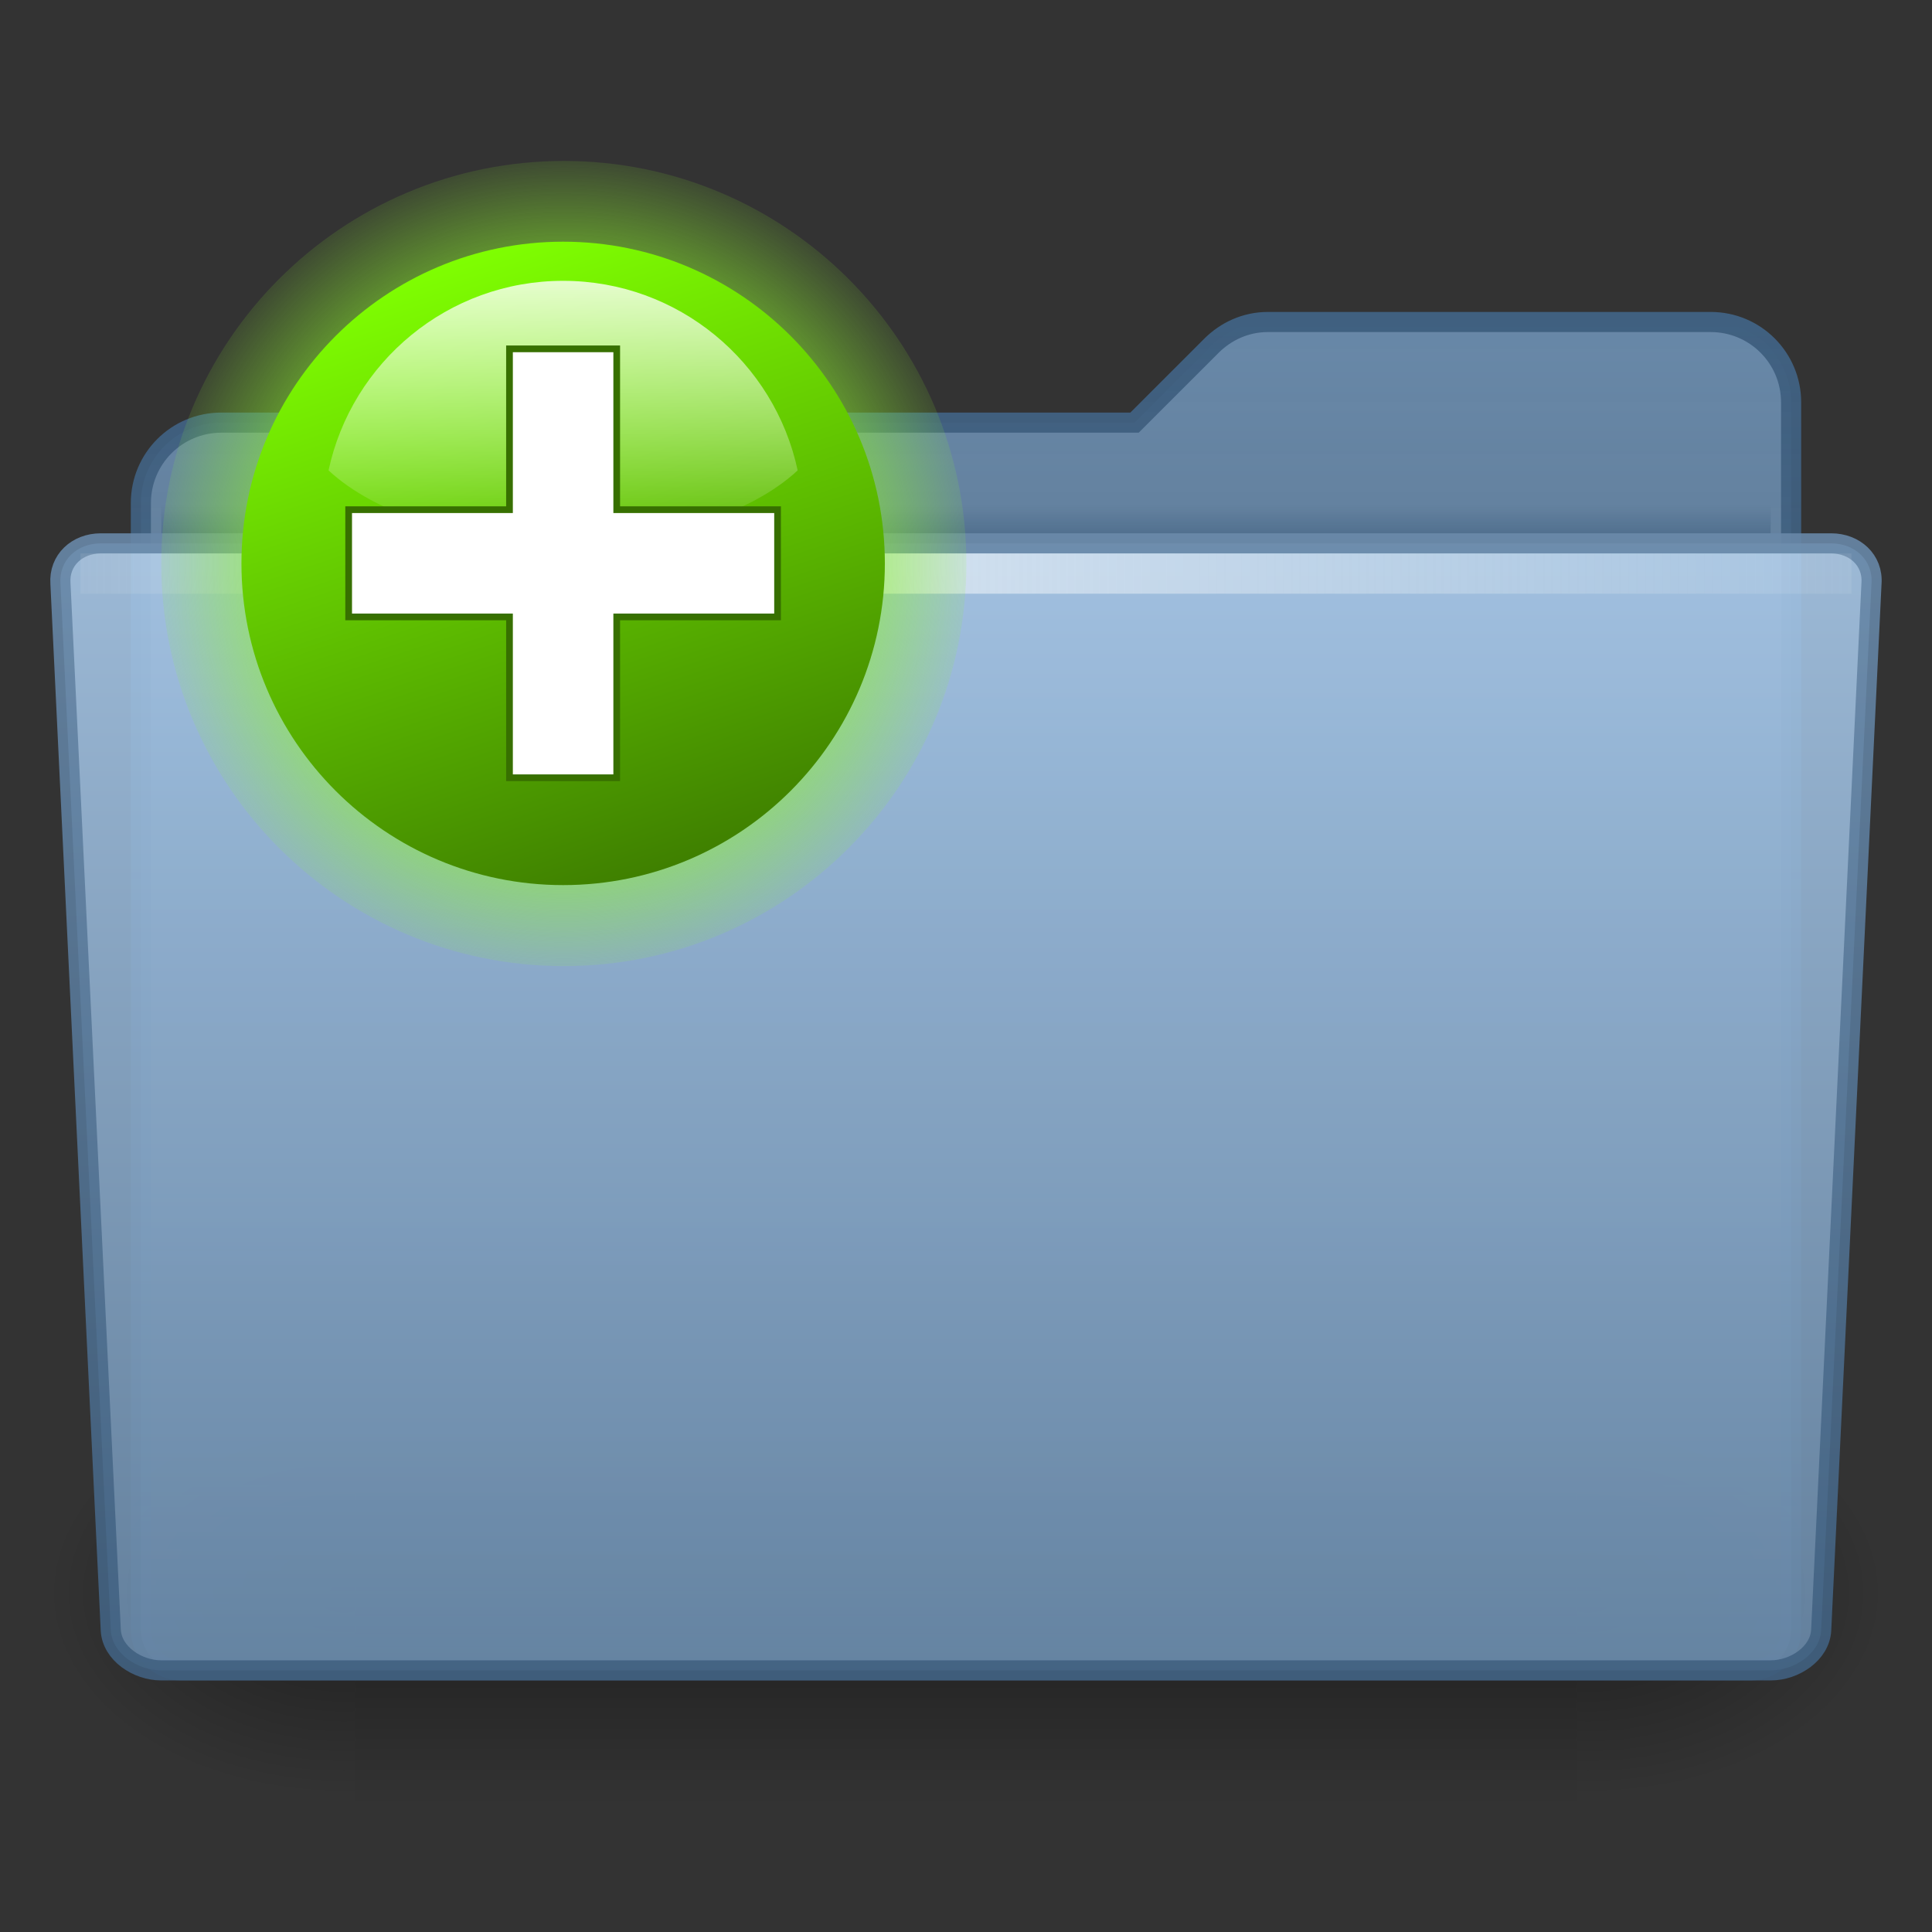 <?xml version="1.0" encoding="UTF-8" standalone="no"?>
<!-- Created with Inkscape (http://www.inkscape.org/) -->

<svg
   xmlns:dc="http://purl.org/dc/elements/1.1/"
   xmlns:cc="http://creativecommons.org/ns#"
   xmlns:rdf="http://www.w3.org/1999/02/22-rdf-syntax-ns#"
   xmlns:svg="http://www.w3.org/2000/svg"
   xmlns="http://www.w3.org/2000/svg"
   xmlns:xlink="http://www.w3.org/1999/xlink"
   xmlns:sodipodi="http://sodipodi.sourceforge.net/DTD/sodipodi-0.dtd"
   xmlns:inkscape="http://www.inkscape.org/namespaces/inkscape"
   width="96"
   height="96"
   id="svg7226"
   sodipodi:version="0.32"
   inkscape:version="0.48.3.1 r9886"
   sodipodi:docname="folder-new.svg"
   inkscape:output_extension="org.inkscape.output.svg.inkscape"
   version="1.1"
   inkscape:export-filename="folder-new.png"
   inkscape:export-xdpi="90"
   inkscape:export-ydpi="90">
  <rect width="100%" height="100%" fill="#333333" stroke="none"/>
  <defs
     id="defs7228">
    <linearGradient
       id="linearGradient2378">
      <stop
         id="stop2380"
         offset="0"
         style="stop-color:#ffffff;stop-opacity:1;" />
      <stop
         style="stop-color:#eefede;stop-opacity:0.918;"
         offset="0.25"
         id="stop4146" />
      <stop
         style="stop-color:#8df528;stop-opacity:1;"
         offset="0.5"
         id="stop2386" />
      <stop
         id="stop2382"
         offset="1"
         style="stop-color:#90f52d;stop-opacity:0.122;" />
    </linearGradient>
    <linearGradient
       id="linearGradient5958-5"
       gradientUnits="userSpaceOnUse"
       x1="-84.002"
       y1="-383.997"
       x2="-12.003"
       y2="-383.997"
       gradientTransform="matrix(0,1,-1,0,-39.998,140.003)">
      <stop
         offset="0"
         style="stop-color:#7fff01;stop-opacity:1;"
         id="stop5960-5" />
      <stop
         offset="1"
         style="stop-color:#3f8000;stop-opacity:1;"
         id="stop5962-5" />
    </linearGradient>
    <linearGradient
       id="linearGradient3711"
       gradientUnits="userSpaceOnUse"
       x1="-84.002"
       y1="-383.997"
       x2="-23.516"
       y2="-383.998"
       gradientTransform="matrix(0,1,-1,0,-39.998,140.003)">
      <stop
         offset="0"
         style="stop-color:white;stop-opacity:1;"
         id="stop3713" />
      <stop
         offset="1"
         style="stop-color:white;stop-opacity:0;"
         id="stop3715" />
    </linearGradient>
    <linearGradient
       id="linearGradient5048-45">
      <stop
         style="stop-color:black;stop-opacity:0;"
         offset="0"
         id="stop5050-6" />
      <stop
         id="stop5056-5"
         offset="0.5"
         style="stop-color:black;stop-opacity:1;" />
      <stop
         style="stop-color:black;stop-opacity:0;"
         offset="1"
         id="stop5052-5" />
    </linearGradient>
    <linearGradient
       inkscape:collect="always"
       id="linearGradient5060-8">
      <stop
         style="stop-color:black;stop-opacity:1;"
         offset="0"
         id="stop5062-33" />
      <stop
         style="stop-color:black;stop-opacity:0;"
         offset="1"
         id="stop5064-82" />
    </linearGradient>
    <linearGradient
       id="linearGradient4064-7-1">
      <stop
         style="stop-color:#6888a8;stop-opacity:1;"
         offset="0"
         id="stop4066-4-7" />
      <stop
         style="stop-color:#6888a8;stop-opacity:0.502;"
         offset="1"
         id="stop4068-8-0" />
    </linearGradient>
    <linearGradient
       id="linearGradient4054-7-5">
      <stop
         style="stop-color:#406080;stop-opacity:1;"
         offset="0"
         id="stop4056-0-2" />
      <stop
         style="stop-color:#406080;stop-opacity:0.502;"
         offset="1"
         id="stop4058-9-7" />
    </linearGradient>
    <linearGradient
       gradientTransform="matrix(1.003,0,0,1,-8.237,8)"
       y2="19.958"
       x2="71.999"
       y1="14.258"
       x1="71.999"
       gradientUnits="userSpaceOnUse"
       id="linearGradient9101-8">
      <stop
         id="stop9103-6"
         style="stop-color:#406080;stop-opacity:0;"
         offset="0.25" />
      <stop
         id="stop9105-4"
         style="stop-color:#406080;stop-opacity:1;"
         offset="1" />
    </linearGradient>
    <linearGradient
       id="linearGradient9073-9-7">
      <stop
         id="stop9075-9-7"
         offset="0"
         style="stop-color:#a8c8e8;stop-opacity:1" />
      <stop
         id="stop9077-5-8"
         offset="1"
         style="stop-color:#6888a8;stop-opacity:1" />
    </linearGradient>
    <linearGradient
       inkscape:collect="always"
       id="linearGradient9087-5-6">
      <stop
         style="stop-color:#6888a8;stop-opacity:1"
         offset="0"
         id="stop9089-5-6" />
      <stop
         style="stop-color:#406080;stop-opacity:1"
         offset="1"
         id="stop9091-1-8" />
    </linearGradient>
    <linearGradient
       id="linearGradient10176-6"
       gradientUnits="userSpaceOnUse"
       x1="71.999"
       y1="14.258"
       x2="71.999"
       y2="19.958"
       gradientTransform="matrix(1.003,0,0,1,-8.237,8)">
      <stop
         offset="0.004"
         style="stop-color:#eaeaea;stop-opacity:0;"
         id="stop10178-0" />
      <stop
         id="stop10180-5"
         style="stop-color:#ffffff;stop-opacity:0.529;"
         offset="0.461" />
      <stop
         offset="1"
         style="stop-color:#f5f5f5;stop-opacity:0"
         id="stop10182-4" />
    </linearGradient>
    <radialGradient
       inkscape:collect="always"
       xlink:href="#linearGradient2378"
       id="radialGradient3208"
       gradientUnits="userSpaceOnUse"
       cx="38.659"
       cy="9.341"
       fx="38.659"
       fy="9.341"
       r="8.342" />
    <linearGradient
       inkscape:collect="always"
       xlink:href="#linearGradient5958-5"
       id="linearGradient3210"
       gradientUnits="userSpaceOnUse"
       gradientTransform="matrix(-6.8562897e-8,-0.667,0.667,9.6201965e-8,301.935,10.006)"
       x1="-36.436"
       y1="-421.279"
       x2="-65.123"
       y2="-411.78" />
    <linearGradient
       inkscape:collect="always"
       xlink:href="#linearGradient3711"
       id="linearGradient3212"
       gradientUnits="userSpaceOnUse"
       gradientTransform="matrix(0,0.559,-0.559,0,-45.56,39.682)"
       x1="-80.003"
       y1="-131.931"
       x2="-45.097"
       y2="-131.931" />
    <linearGradient
       inkscape:collect="always"
       xlink:href="#linearGradient9101-8"
       id="linearGradient3276"
       gradientUnits="userSpaceOnUse"
       gradientTransform="matrix(0.742,0,0,0.333,-5.393,-28.167)"
       x1="71.999"
       y1="14.258"
       x2="71.999"
       y2="19.958" />
    <linearGradient
       inkscape:collect="always"
       xlink:href="#linearGradient4064-7-1"
       id="linearGradient3279"
       gradientUnits="userSpaceOnUse"
       gradientTransform="matrix(2,0,0,2,-94,-48)"
       x1="71"
       y1="8"
       x2="71"
       y2="41.5" />
    <linearGradient
       inkscape:collect="always"
       xlink:href="#linearGradient4054-7-5"
       id="linearGradient3281"
       gradientUnits="userSpaceOnUse"
       gradientTransform="matrix(2,0,0,2,-94,-48)"
       x1="71"
       y1="8"
       x2="71"
       y2="41.5" />
    <radialGradient
       inkscape:collect="always"
       xlink:href="#linearGradient5060-8"
       id="radialGradient3290"
       gradientUnits="userSpaceOnUse"
       gradientTransform="matrix(-0.126,0,0,0.086,93.41,-10.704)"
       cx="605.714"
       cy="486.648"
       fx="605.714"
       fy="486.648"
       r="117.143" />
    <radialGradient
       inkscape:collect="always"
       xlink:href="#linearGradient5060-8"
       id="radialGradient3293"
       gradientUnits="userSpaceOnUse"
       gradientTransform="matrix(0.126,0,0,0.086,2.59,-10.704)"
       cx="605.714"
       cy="486.648"
       fx="605.714"
       fy="486.648"
       r="117.143" />
    <linearGradient
       inkscape:collect="always"
       xlink:href="#linearGradient5048-45"
       id="linearGradient3296"
       gradientUnits="userSpaceOnUse"
       gradientTransform="matrix(0.126,0,0,0.086,2.565,-10.704)"
       x1="302.857"
       y1="366.648"
       x2="302.857"
       y2="609.505" />
    <linearGradient
       inkscape:collect="always"
       xlink:href="#linearGradient10176-6"
       id="linearGradient3305"
       gradientUnits="userSpaceOnUse"
       gradientTransform="matrix(0.91,0,0,1.886,-10.801,-87.058)"
       x1="7.238"
       y1="36.005"
       x2="122.171"
       y2="36.005" />
    <linearGradient
       inkscape:collect="always"
       xlink:href="#linearGradient9073-9-7"
       id="linearGradient3308"
       gradientUnits="userSpaceOnUse"
       gradientTransform="matrix(0.703,0,0,0.711,-69.874,-254.68)"
       x1="167.641"
       y1="328.877"
       x2="167.641"
       y2="407.692" />
    <linearGradient
       inkscape:collect="always"
       xlink:href="#linearGradient9087-5-6"
       id="linearGradient3310"
       gradientUnits="userSpaceOnUse"
       gradientTransform="matrix(2,0,0,2,-365.995,-54)"
       x1="206.997"
       y1="16.5"
       x2="206.997"
       y2="44.5" />
  </defs>
  <sodipodi:namedview
     id="base"
     pagecolor="#ffffff"
     bordercolor="#666666"
     borderopacity="1.0"
     inkscape:pageopacity="0.0"
     inkscape:pageshadow="2"
     inkscape:zoom="5.3958333"
     inkscape:cx="48"
     inkscape:cy="48"
     inkscape:current-layer="layer1"
     showgrid="true"
     inkscape:grid-bbox="true"
     inkscape:document-units="px"
     inkscape:window-width="1021"
     inkscape:window-height="730"
     inkscape:window-x="129"
     inkscape:window-y="49"
     inkscape:window-maximized="0"
     fit-margin-top="0"
     fit-margin-left="0"
     fit-margin-right="0"
     fit-margin-bottom="0" />
  <g
     id="layer1"
     inkscape:label="Layer 1"
     inkscape:groupmode="layer"
     transform="translate(0,48)">
    <rect
       style="opacity:0.402;fill:url(#linearGradient3296);fill-opacity:1;fill-rule:nonzero;stroke:none;stroke-width:1;marker:none;visibility:visible;display:inline;overflow:visible"
       id="rect13073"
       width="60.699"
       height="21"
       x="17.65"
       y="21" />
    <path
       style="opacity:0.402;fill:url(#radialGradient3293);fill-opacity:1;fill-rule:nonzero;stroke:none;stroke-width:1;marker:none;visibility:visible;display:inline;overflow:visible"
       d="m 78.35,21.001 c 0,0 0,20.999 0,20.999 C 84.823,42.039 94,37.295 94,31.499 94,25.703 86.776,21.001 78.35,21.001 z"
       id="path13075"
       sodipodi:nodetypes="cccc"
       inkscape:connector-curvature="0" />
    <path
       sodipodi:nodetypes="cccc"
       id="path13077"
       d="m 17.65,21.001 c 0,0 0,20.999 0,20.999 -6.474,0.04 -15.65,-4.705 -15.65,-10.501 0,-5.796 7.224,-10.498 15.65,-10.498 z"
       style="opacity:0.402;fill:url(#radialGradient3290);fill-opacity:1;fill-rule:nonzero;stroke:none;stroke-width:1;marker:none;visibility:visible;display:inline;overflow:visible"
       inkscape:connector-curvature="0" />
    <path
       style="color:#000000;fill:url(#linearGradient3279);fill-opacity:1;fill-rule:evenodd;stroke:url(#linearGradient3281);stroke-width:1;stroke-linecap:butt;stroke-linejoin:miter;stroke-miterlimit:4;stroke-opacity:1;stroke-dasharray:none;stroke-dashoffset:0;marker:none;visibility:visible;display:inline;overflow:visible;enable-background:accumulate"
       d="m 63,-32 c -1.108,0 -2.09,0.465 -2.812,1.188 L 56.375,-27 11,-27 c -2.216,0 -4,1.784 -4,4 l 0,56 c 0,1.108 0.892,2 2,2 l 78,0 c 1.108,0 2,-0.892 2,-2 l 0,-61 c 0,-2.216 -1.784,-4 -4,-4 z"
       id="rect3142"
       inkscape:connector-curvature="0"
       sodipodi:nodetypes="sscsccccccss" />
    <path
       style="opacity:0.5;fill:url(#linearGradient3276);fill-opacity:1;display:inline;enable-background:new"
       id="path39053"
       d="m 8.001,-23.5 c 0.006,0.583 0.012,1.252 0.019,2 l 79.961,0 c 0.006,-0.748 0.012,-1.417 0.019,-2 l -80,0 0.001,0 z"
       inkscape:connector-curvature="0" />
    <path
       inkscape:connector-curvature="0"
       sodipodi:nodetypes="cccccccccc"
       style="opacity:0.9;color:#000000;fill:url(#linearGradient3308);fill-opacity:1;fill-rule:nonzero;stroke:url(#linearGradient3310);stroke-width:1;stroke-linecap:butt;stroke-linejoin:miter;stroke-miterlimit:4;stroke-opacity:1;stroke-dasharray:none;stroke-dashoffset:0;marker:none;visibility:visible;display:inline;overflow:visible;enable-background:new"
       id="path3300"
       d="m 90.494,33 c -0.061,1.171 -1.336,2 -2.5,2 l -79.99,0 c -1.164,0 -2.438,-0.829 -2.5,-2 l -2.5,-52 c -0.085,-1.169 0.836,-2 2,-2 l 85.989,0 c 1.164,0 2.089,0.832 2,2 L 90.494,33 z" />
    <rect
       style="fill:url(#linearGradient3305);fill-opacity:1;stroke:none;display:inline;enable-background:new"
       id="rect3521-5"
       width="88"
       height="2"
       x="4"
       y="-20.5"
       rx="0"
       ry="0" />
    <g
       id="g3931"
       transform="matrix(2,0,0,2,0,-48)">
      <path
         sodipodi:type="arc"
         style="fill:url(#radialGradient3208);fill-opacity:1;fill-rule:evenodd;stroke:none;display:inline"
         id="path2388"
         sodipodi:cx="38.658855"
         sodipodi:cy="9.3411446"
         sodipodi:rx="8.341651"
         sodipodi:ry="8.341651"
         d="m 47.001,9.341 c 0,4.607 -3.735,8.342 -8.342,8.342 -4.607,0 -8.342,-3.735 -8.342,-8.342 0,-4.607 3.735,-8.342 8.342,-8.342 4.607,0 8.342,3.735 8.342,8.342 z"
         transform="matrix(1.199,0,0,1.199,-32.344,2.801)" />
      <g
         transform="matrix(0.333,0,0,0.333,4.571,8.667)"
         id="g3150">
        <path
           sodipodi:type="arc"
           style="color:#000000;fill:url(#linearGradient3210);fill-opacity:1;fill-rule:nonzero;stroke:none;stroke-width:0.419;marker:none;visibility:visible;display:inline;overflow:visible;enable-background:accumulate"
           id="path4594"
           sodipodi:cx="24.298161"
           sodipodi:cy="43.856728"
           sodipodi:rx="10.067763"
           sodipodi:ry="10.067763"
           d="m 34.366,43.857 c 0,5.56 -4.507,10.068 -10.068,10.068 -5.56,0 -10.068,-4.507 -10.068,-10.068 0,-5.56 4.507,-10.068 10.068,-10.068 5.56,0 10.068,4.507 10.068,10.068 z"
           transform="matrix(2.384,0,0,2.384,-29.637,-88.548)" />
        <path
           style="opacity:0.8;fill:url(#linearGradient3212);fill-opacity:1;stroke:none"
           d="m 28.286,-5.075 c -8.591,0 -15.77,6.066 -17.5,14.143 3.449,3.215 9.993,5.385 17.5,5.385 7.507,0 14.051,-2.17 17.5,-5.385 C 44.055,0.992 36.877,-5.075 28.286,-5.075 z"
           id="circle16776"
           inkscape:connector-curvature="0" />
        <path
           style="fill:#ffffff;fill-rule:evenodd;stroke:#377000;stroke-width:0.5;stroke-opacity:1"
           d="m 24.286,1.6e-5 0,12 -12,0 0,8 12,0 0,12 8,0 0,-12 12,0 0,-8 -12,0 0,-12 -8,0 z"
           id="rect4557"
           inkscape:connector-curvature="0" />
      </g>
    </g>
  </g>
</svg>

